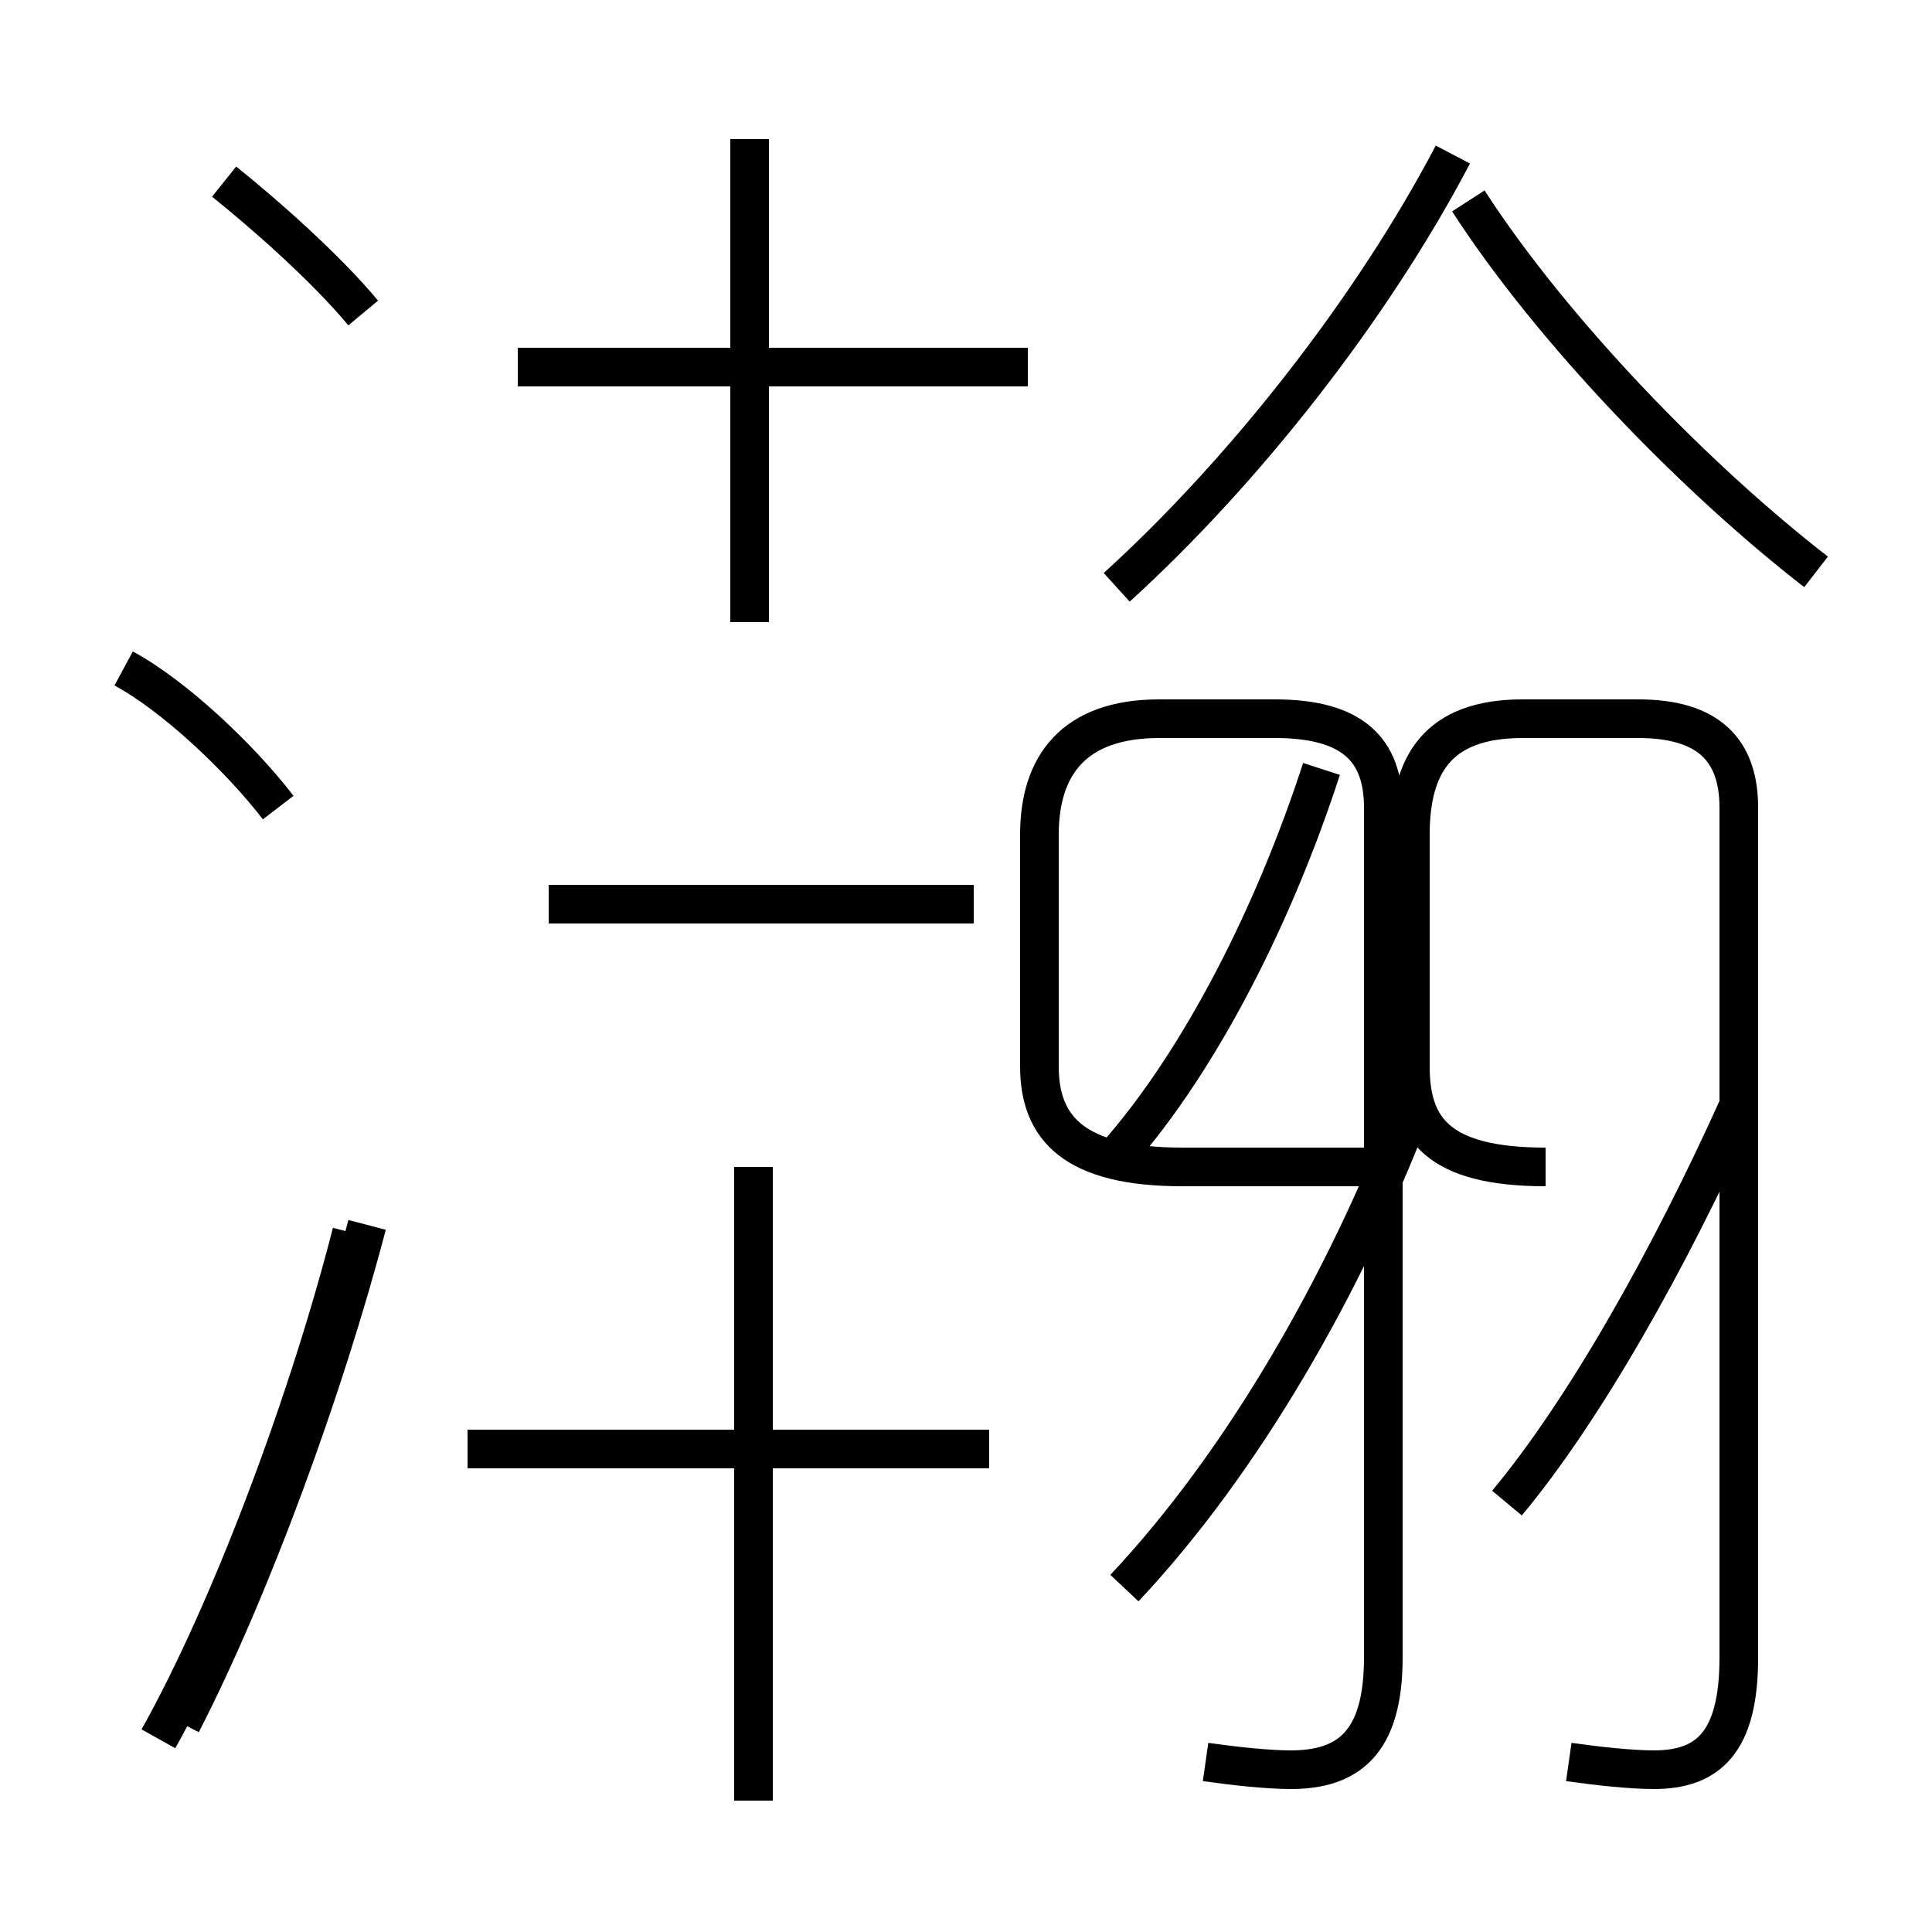 <?xml version='1.0' encoding='utf8'?>
<svg viewBox="0.0 -6.0 50.0 50.0" version="1.1" xmlns="http://www.w3.org/2000/svg">
<rect x="0.0" y="-6.0" width="50.0" height="50.0" fill="#808080" stroke="none"/>
<rect x="-1000" y="-1000" width="2000" height="2000" stroke="white" fill="white"/>
<g style="fill:white;stroke:#000000;  stroke-width:1">
<path d="M 31.2 1.6 C 31.9 1.7 32.8 1.8 33.4 1.8 C 34.9 1.8 35.8 1.1 35.8 -1.1 L 35.8 -23.1 C 35.8 -24.6 35.0 -25.4 33.0 -25.4 L 30.0 -25.4 C 27.8 -25.4 26.9 -24.2 26.9 -22.4 L 26.9 -16.4 C 26.9 -14.8 27.8 -13.8 30.6 -13.8 L 36.0 -13.8 M 4.1 1.0 C 6.0 -2.4 8.0 -7.8 9.1 -12.1 M 7.2 -23.1 C 6.2 -24.4 4.5 -26.0 3.2 -26.7 M 25.6 -6.5 L 12.1 -6.5 M 19.5 2.6 L 19.5 -13.8 M 9.5 -12.3 C 8.4 -8.1 6.5 -2.9 4.7 0.6 M 25.2 -20.6 L 14.2 -20.6 M 29.1 -2.9 C 32.2 -6.2 34.8 -10.8 36.5 -15.2 M 9.4 -35.9 C 8.4 -37.1 6.8 -38.5 5.8 -39.3 M 40.6 1.6 C 41.3 1.7 42.2 1.8 42.8 1.8 C 44.2 1.8 45.0 1.1 45.0 -1.1 L 45.0 -23.1 C 45.0 -24.6 44.2 -25.4 42.4 -25.4 L 39.4 -25.4 C 37.2 -25.4 36.5 -24.2 36.5 -22.4 L 36.5 -16.4 C 36.5 -14.8 37.2 -13.8 40.0 -13.8 M 19.4 -27.9 L 19.4 -40.4 M 26.6 -34.5 L 13.4 -34.5 M 39.0 -5.1 C 41.0 -7.5 43.2 -11.4 45.0 -15.4 M 28.9 -14.1 C 31.1 -16.6 33.0 -20.4 34.2 -24.1 M 47.0 -29.2 C 43.9 -31.6 40.2 -35.4 38.0 -38.8 M 28.9 -28.8 C 32.2 -31.8 35.5 -36.0 37.6 -40.0" transform="translate(0.0, 38.0)" />
</g>
</svg>